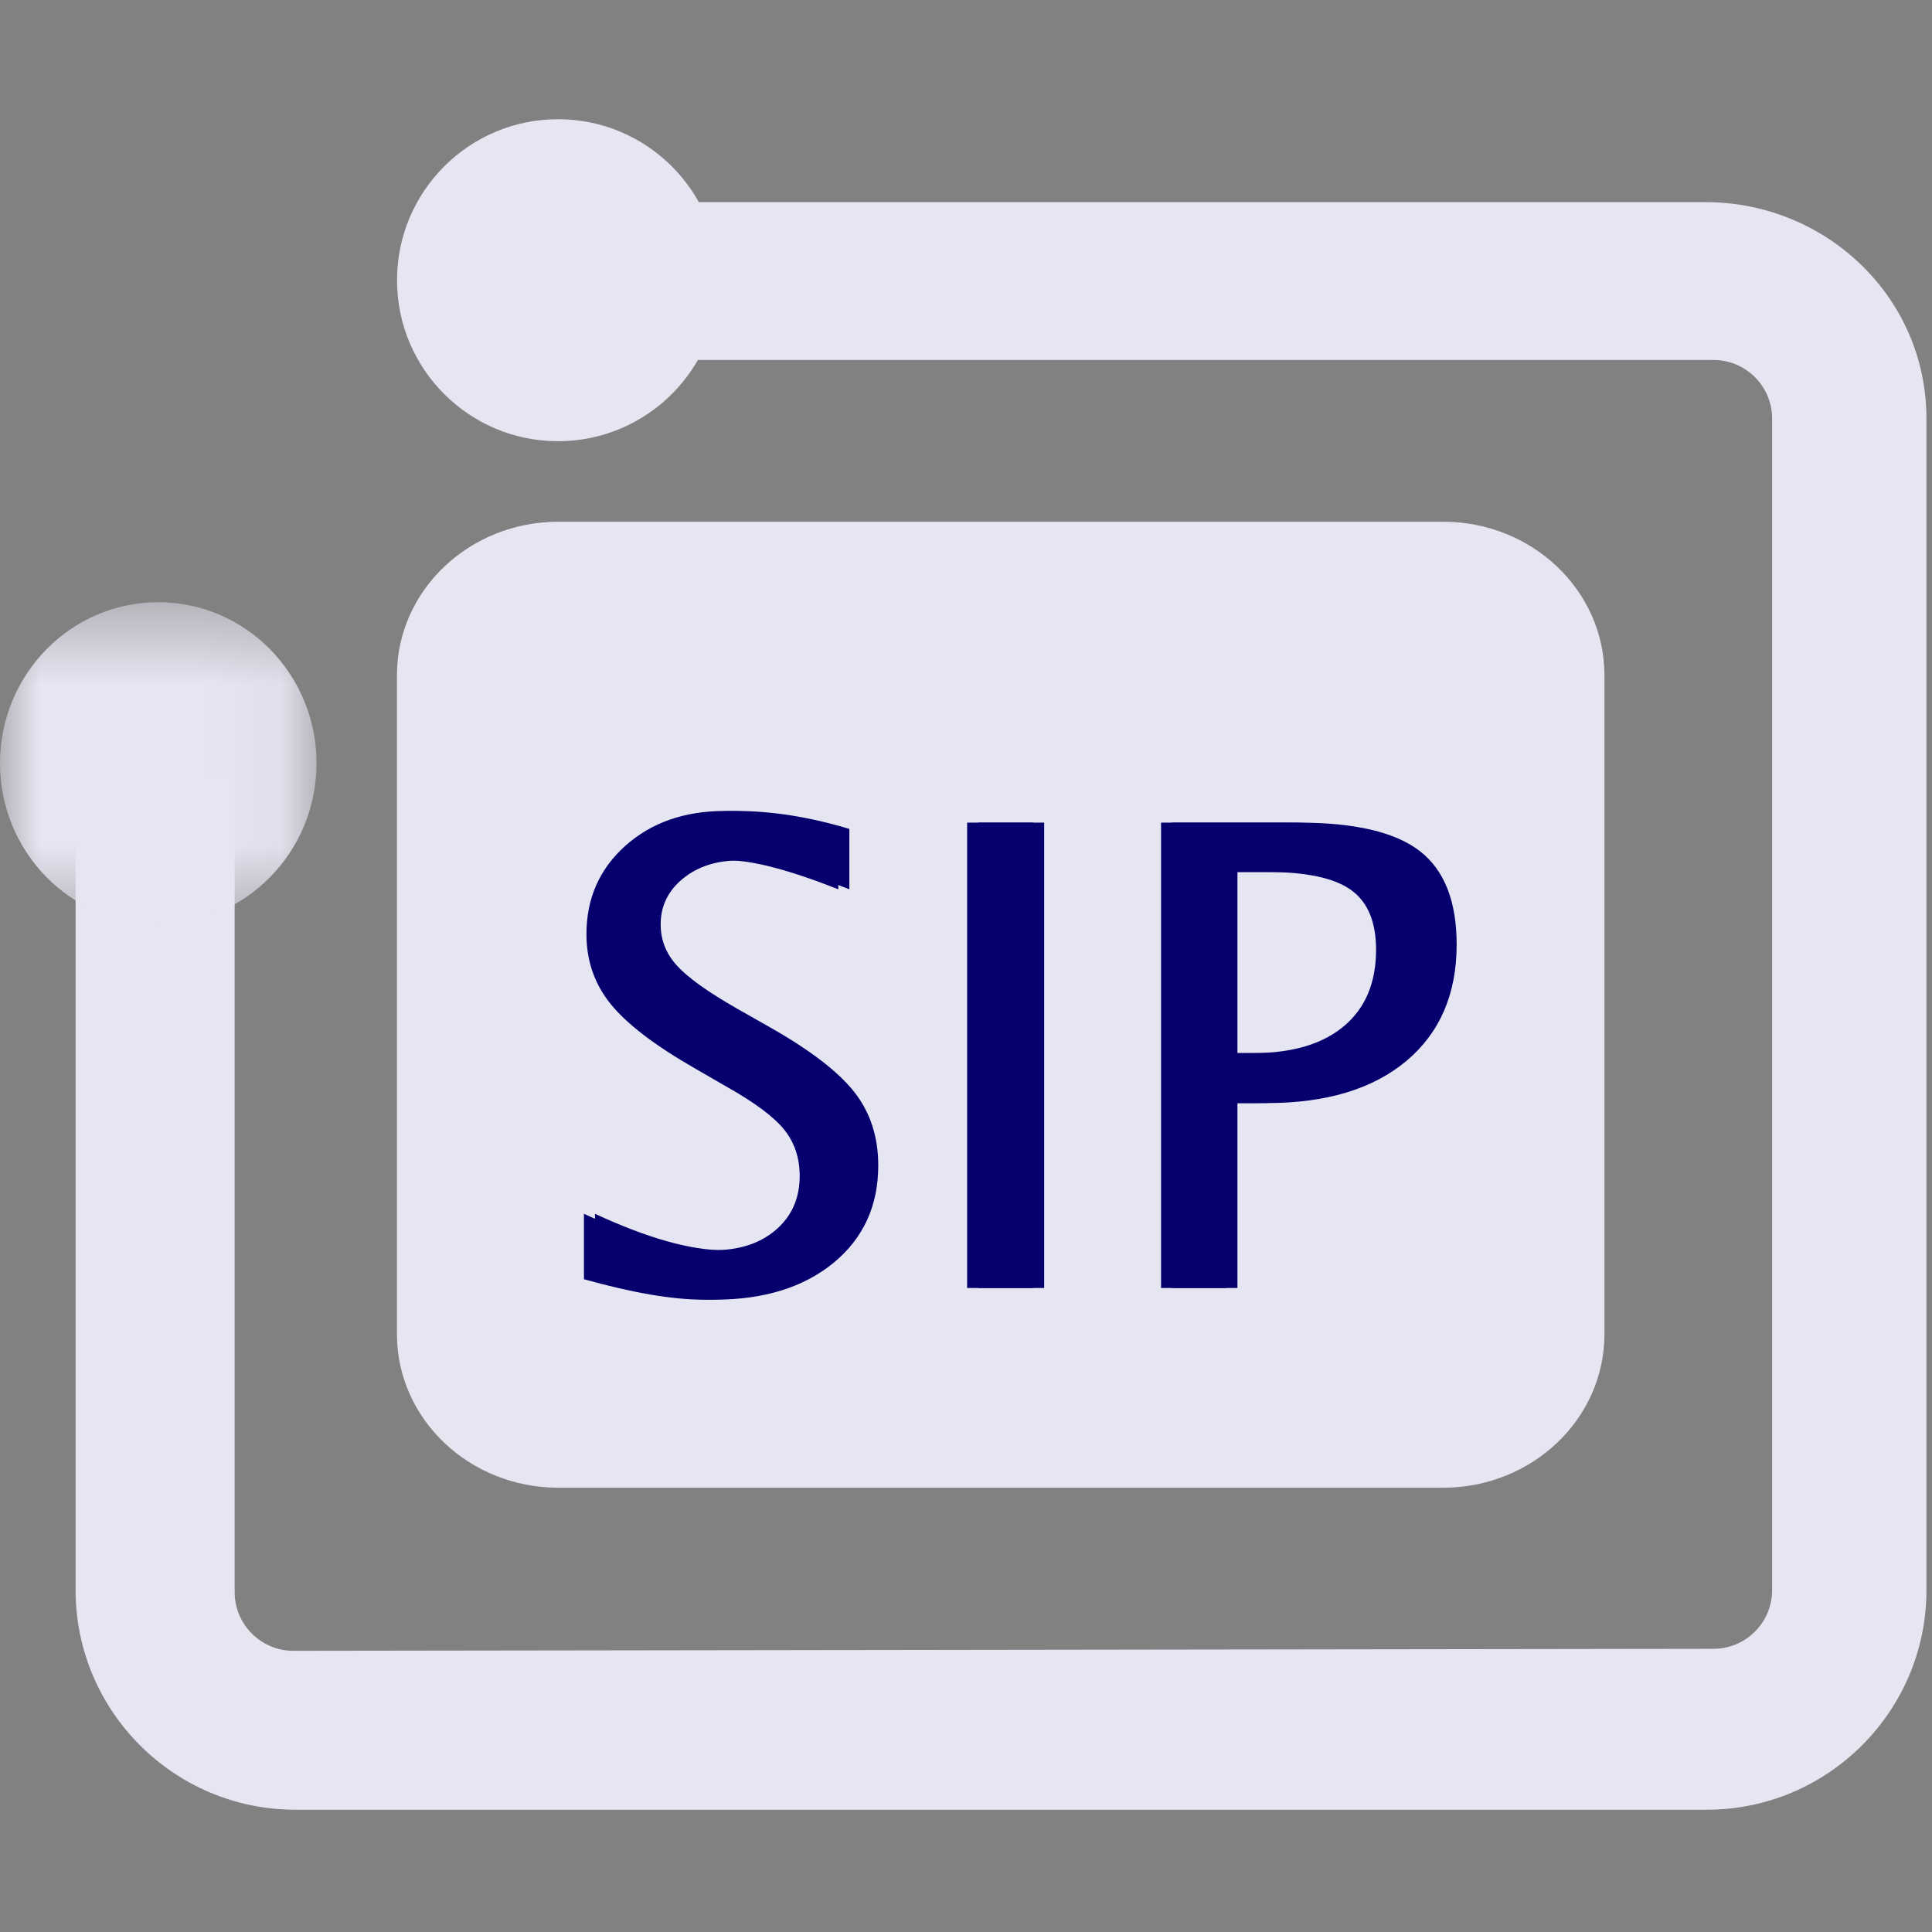 <?xml version="1.0" encoding="UTF-8"?>
<svg width="24px" height="24px" viewBox="0 0 24 24" version="1.1" xmlns="http://www.w3.org/2000/svg" xmlns:xlink="http://www.w3.org/1999/xlink">
    <rect x="0" y="0" width="24" height="24" fill="#808080" stroke="none"/>
    <!-- Generator: Sketch 51.3 (57544) - http://www.bohemiancoding.com/sketch -->
    <title>ic/default/zentrunk</title>
    <desc>Created with Sketch.</desc>
    <defs>
        <polygon id="path-1" points="0 0.481 3.932 0.481 3.932 4.481 0 4.481"></polygon>
    </defs>
    <g id="ic/default/zentrunk" stroke="none" stroke-width="1" fill="none" fill-rule="evenodd">
        <g id="Group-13">
            <g id="Group-12">
                <polygon id="Fill-1" fill-opacity="0.01" fill="#FFFFFF" points="0 24 24 24 24 0 0 0"></polygon>
                <path d="M17.926,6.481 L6.937,6.481 C5.829,6.481 4.931,7.335 4.931,8.389 L4.931,16.573 C4.931,17.627 5.829,18.481 6.937,18.481 L17.926,18.481 C19.033,18.481 19.931,17.627 19.931,16.573 L19.931,8.389 C19.931,7.335 19.033,6.481 17.926,6.481" id="Fill-3" fill="#E6E6F3"></path>
                <path d="M21.202,22.481 L3.669,22.481 C2.163,22.481 0.939,21.257 0.939,19.753 L0.939,9.651 L2.915,9.676 L2.915,19.778 C2.915,20.18 3.242,20.507 3.644,20.507 L21.285,20.482 C21.688,20.482 22.014,20.155 22.014,19.753 L22.014,5.2 C22.014,4.798 21.688,4.472 21.285,4.472 L7.958,4.472 L7.941,2.511 L21.184,2.511 C22.689,2.511 23.931,3.696 23.931,5.2 L23.931,19.753 C23.931,21.257 22.707,22.481 21.202,22.481" id="Fill-5" fill="#E6E6F3"></path>
                <g id="Group-9" transform="translate(0, 7)">
                    <mask id="mask-2" fill="white">
                        <use xlink:href="#path-1"></use>
                    </mask>
                    <g id="Clip-8"></g>
                    <path d="M3.932,2.481 C3.932,3.585 3.052,4.481 1.966,4.481 C0.881,4.481 -0,3.585 -0,2.481 C-0,1.377 0.881,0.481 1.966,0.481 C3.052,0.481 3.932,1.377 3.932,2.481" id="Fill-7" fill="#E6E6F3" mask="url(#mask-2)"></path>
                </g>
                <path d="M8.932,3.481 C8.932,4.585 8.036,5.481 6.932,5.481 C5.828,5.481 4.932,4.585 4.932,3.481 C4.932,2.377 5.828,1.481 6.932,1.481 C8.036,1.481 8.932,2.377 8.932,3.481" id="Fill-10" fill="#E6E6F3"></path>
            </g>
            <path d="M8.742,16.145 C8.354,16.145 7.858,16.06 7.254,15.891 L7.254,15.078 C7.905,15.38 8.44,15.531 8.859,15.531 C9.182,15.531 9.442,15.447 9.639,15.277 C9.835,15.108 9.934,14.885 9.934,14.609 C9.934,14.383 9.869,14.19 9.74,14.031 C9.611,13.872 9.374,13.695 9.027,13.5 L8.629,13.27 C8.137,12.988 7.79,12.723 7.588,12.475 C7.386,12.226 7.285,11.936 7.285,11.605 C7.285,11.16 7.447,10.794 7.769,10.506 C8.092,10.218 8.504,10.074 9.004,10.074 C9.449,10.074 9.919,10.148 10.414,10.297 L10.414,11.047 C9.805,10.807 9.35,10.688 9.051,10.688 C8.767,10.688 8.532,10.763 8.348,10.914 C8.163,11.065 8.07,11.255 8.07,11.484 C8.07,11.677 8.138,11.848 8.273,11.996 C8.409,12.145 8.656,12.322 9.016,12.527 L9.43,12.762 C9.93,13.046 10.279,13.314 10.476,13.566 C10.674,13.819 10.773,14.122 10.773,14.477 C10.773,14.979 10.588,15.383 10.217,15.688 C9.846,15.992 9.354,16.145 8.742,16.145 Z M12.014,16 L12.014,10.219 L12.834,10.219 L12.834,16 L12.014,16 Z M14.423,16 L14.423,10.219 L15.997,10.219 C16.695,10.219 17.196,10.337 17.501,10.572 C17.805,10.808 17.958,11.195 17.958,11.734 C17.958,12.349 17.749,12.831 17.333,13.18 C16.916,13.529 16.338,13.703 15.598,13.703 L15.235,13.703 L15.235,16 L14.423,16 Z M15.235,13.082 L15.567,13.082 C16.054,13.082 16.43,12.97 16.696,12.746 C16.962,12.522 17.094,12.206 17.094,11.797 C17.094,11.451 16.99,11.203 16.782,11.055 C16.574,10.906 16.226,10.832 15.739,10.832 L15.235,10.832 L15.235,13.082 Z" id="SIP" fill="#05006D"></path>
            <path d="M8.879,16.145 C8.491,16.145 7.995,16.06 7.391,15.891 L7.391,15.078 C8.042,15.38 8.577,15.531 8.996,15.531 C9.319,15.531 9.579,15.447 9.775,15.277 C9.972,15.108 10.07,14.885 10.07,14.609 C10.07,14.383 10.006,14.19 9.877,14.031 C9.748,13.872 9.51,13.695 9.164,13.5 L8.766,13.27 C8.273,12.988 7.926,12.723 7.725,12.475 C7.523,12.226 7.422,11.936 7.422,11.605 C7.422,11.16 7.583,10.794 7.906,10.506 C8.229,10.218 8.641,10.074 9.141,10.074 C9.586,10.074 10.056,10.148 10.551,10.297 L10.551,11.047 C9.941,10.807 9.487,10.688 9.188,10.688 C8.904,10.688 8.669,10.763 8.484,10.914 C8.299,11.065 8.207,11.255 8.207,11.484 C8.207,11.677 8.275,11.848 8.41,11.996 C8.546,12.145 8.793,12.322 9.152,12.527 L9.566,12.762 C10.066,13.046 10.415,13.314 10.613,13.566 C10.811,13.819 10.91,14.122 10.91,14.477 C10.91,14.979 10.725,15.383 10.354,15.688 C9.982,15.992 9.491,16.145 8.879,16.145 Z M12.151,16 L12.151,10.219 L12.971,10.219 L12.971,16 L12.151,16 Z M14.559,16 L14.559,10.219 L16.134,10.219 C16.832,10.219 17.333,10.337 17.637,10.572 C17.942,10.808 18.095,11.195 18.095,11.734 C18.095,12.349 17.886,12.831 17.47,13.18 C17.053,13.529 16.475,13.703 15.735,13.703 L15.372,13.703 L15.372,16 L14.559,16 Z M15.372,13.082 L15.704,13.082 C16.191,13.082 16.567,12.97 16.833,12.746 C17.098,12.522 17.231,12.206 17.231,11.797 C17.231,11.451 17.127,11.203 16.919,11.055 C16.71,10.906 16.363,10.832 15.876,10.832 L15.372,10.832 L15.372,13.082 Z" id="SIP" fill="#05006D"></path>
        </g>
    </g>
</svg>
